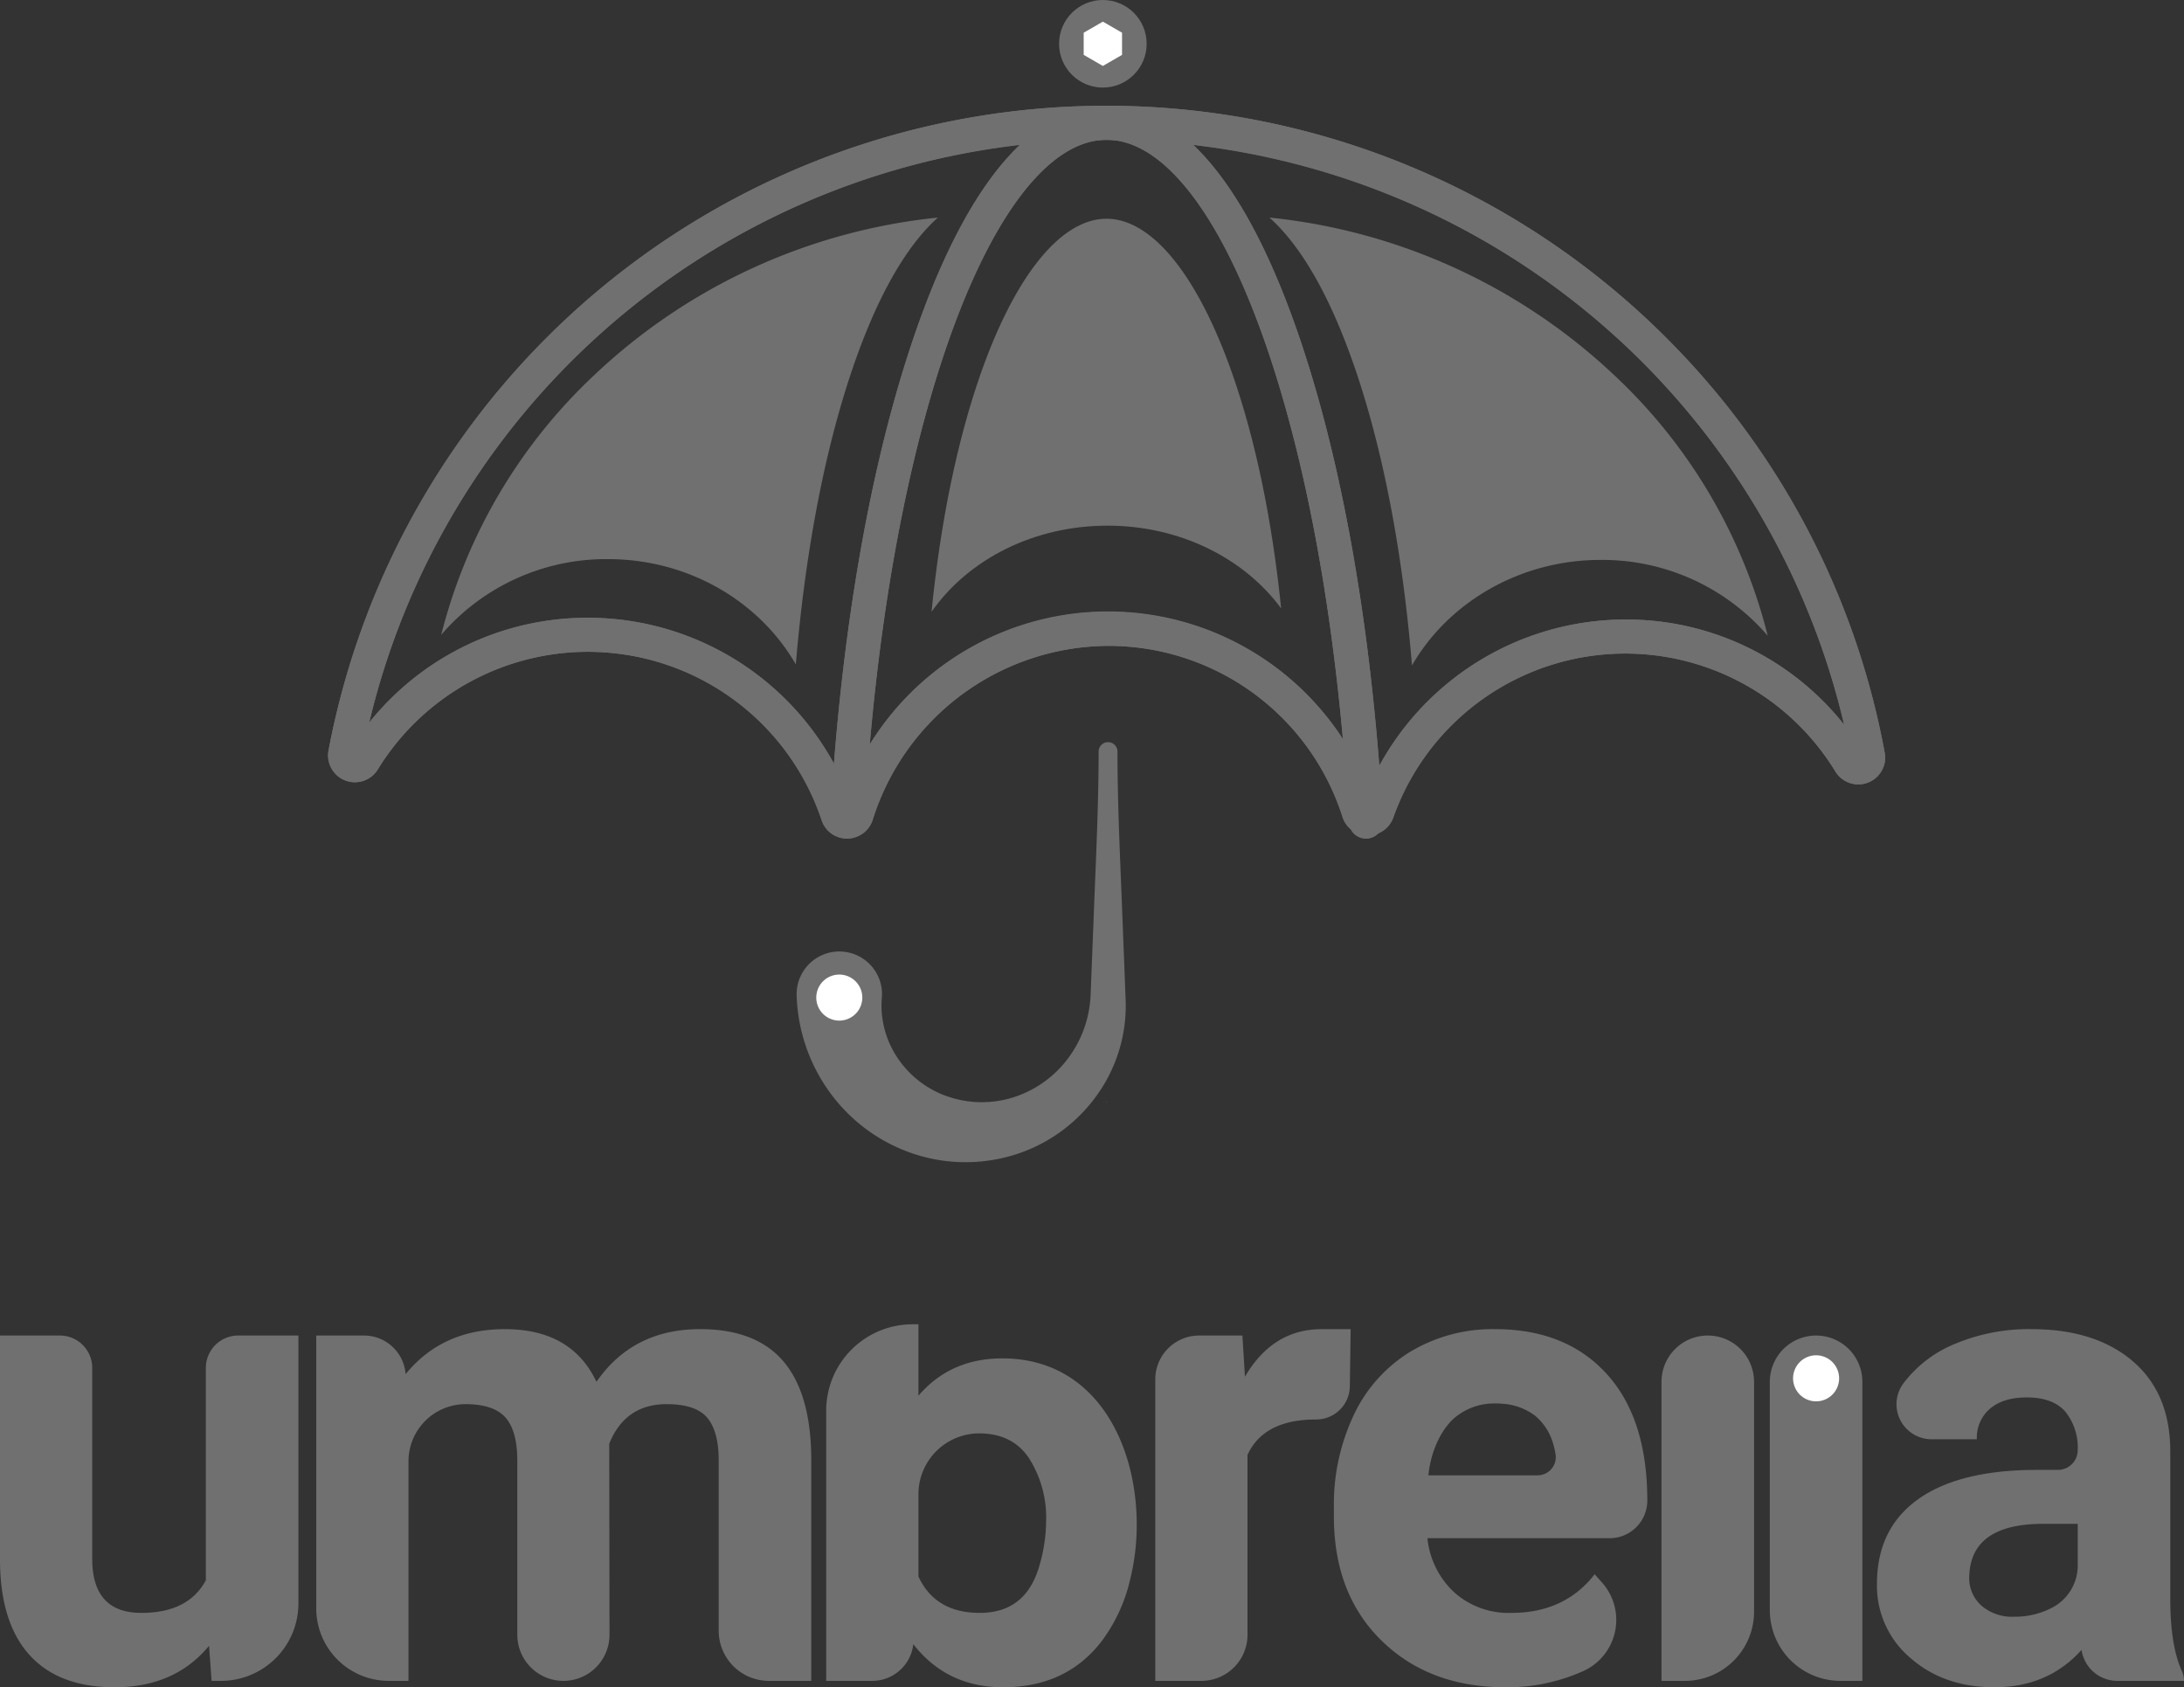 <svg xmlns="http://www.w3.org/2000/svg" viewBox="0 0 513.114 396.39"><rect x="0" y="0" width="513.114" height="396.39" fill="#333333" stroke="none"/><defs><style>.cls-1{fill:#707070;}.cls-2{fill:#fff;}</style></defs><g id="Layer_2" data-name="Layer 2"><g id="Layer_1-2" data-name="Layer 1"><path class="cls-1" d="M262.541,176.568c.005,13.082.688,26.165,1.178,39.247l.766,19.763a36.102,36.102,0,0,1-6.467,21.292,37.5,37.5,0,0,1-18.236,13.951,38.813,38.813,0,0,1-23.66.701,39.782,39.782,0,0,1-20.21-13.626,40.898,40.898,0,0,1-8.729-23.531l-.019-.468a10.034,10.034,0,0,1,20.05-.832,11.084,11.084,0,0,1-.03,1.3,21.987,21.987,0,0,0,3.09,13.228,23.24,23.24,0,0,0,10.789,9.396,24.616,24.616,0,0,0,14.953,1.365,25.607,25.607,0,0,0,13.526-8.011,26.53,26.53,0,0,0,6.575-15.045c.03-.363.074-.69.094-1.086l.048-1.226.097-2.453.194-4.906.387-9.812c.489-13.082,1.173-26.165,1.178-39.247a2.213,2.213,0,0,1,4.426,0Z"/><path class="cls-1" d="M49.115,386.642q-8.024,9.748-22.195,9.748-13.047,0-19.909-7.498Q.15,381.395,0,366.921V313.757H14.067a7.604,7.604,0,0,1,7.604,7.604V366.232q0,12.687,11.547,12.687,11.023,0,15.147-7.659V321.361a7.604,7.604,0,0,1,7.604-7.604H70.111v62.934a18.2,18.2,0,0,1-18.2,18.2H49.715Z"/><path class="cls-1" d="M95.295,322.83h0q8.622-10.572,23.32-10.572,15.671,0,21.521,12.372,8.548-12.373,24.37-12.372,13.197,0,19.646,7.685,6.448,7.686,6.448,23.132v51.815h-9.96a11.786,11.786,0,0,1-11.786-11.786V343.151q0-6.898-2.699-10.085-2.699-3.187-9.523-3.187-9.748,0-13.497,9.297l.061,44.871a10.828,10.828,0,0,1-10.828,10.843h0a10.828,10.828,0,0,1-10.828-10.828V343.226q0-7.048-2.774-10.198t-9.448-3.149q-.092,0-.184.001A13.435,13.435,0,0,0,95.97,343.402v51.489H91.338A17.039,17.039,0,0,1,74.299,377.852V313.757h11.223A9.8,9.8,0,0,1,95.295,322.83Z"/><path class="cls-1" d="M267.06,358.997a53.51,53.51,0,0,1-1.58,12.237,38.603,38.603,0,0,1-6.586,14.246q-8.323,10.911-23.245,10.91-13.198,0-21.071-10.123h0a9.715,9.715,0,0,1-9.653,8.624H194.107V331.415a20.297,20.297,0,0,1,20.297-20.297h1.374v16.783q7.497-8.773,19.72-8.773C257.557,319.127,267.353,339.562,267.06,358.997Zm-21.285-1.572a25.984,25.984,0,0,0-4.127-15.016q-3.9-5.66-11.623-5.661-.103,0-.206.001a14.3,14.3,0,0,0-14.041,14.376v19.245q3.973,8.549,14.397,8.548,10.496,0,13.796-10.346A38.128,38.128,0,0,0,245.775,357.425Z"/><path class="cls-1" d="M317.132,325.747a7.89,7.89,0,0,1-7.85,7.731l-.068-0q-12.299,0-16.122,8.323v42.254a10.835,10.835,0,0,1-10.835,10.835H271.422v-70.823a10.311,10.311,0,0,1,10.311-10.311h10.16l.6,9.673q6.524-11.172,18.072-11.172l6.762.009Z"/><path class="cls-1" d="M353.653,396.39q-17.846,0-29.056-10.947-11.21-10.948-11.209-29.169v-2.1a49.022,49.022,0,0,1,4.723-21.858,34.675,34.675,0,0,1,13.385-14.846,37.565,37.565,0,0,1,19.759-5.211q16.646,0,26.207,10.497,9.56,10.5,9.56,29.769h0a8.848,8.848,0,0,1-8.848,8.848h-42.816a20.128,20.128,0,0,0,6.337,12.747,19.149,19.149,0,0,0,13.385,4.8q12.523,0,19.571-9.073l1.686,1.888a13.194,13.194,0,0,1-4.069,20.717q-.083.039-.166.078A43.305,43.305,0,0,1,353.653,396.39Zm-2.474-66.668a14.32,14.32,0,0,0-10.016,3.891c-3.308,3.362-5.123,8.359-5.57,12.993l25.661-.006a4.269,4.269,0,0,0,4.213-4.93,18.283,18.283,0,0,0-.638-2.733,13.205,13.205,0,0,0-4.211-6.375,14.223,14.223,0,0,0-7.686-2.781C352.354,329.732,351.768,329.712,351.179,329.721Z"/><path class="cls-1" d="M395.849,394.891h-5.492V324.63a10.873,10.873,0,0,1,10.873-10.873h0a10.873,10.873,0,0,1,10.873,10.873v54.006A16.254,16.254,0,0,1,395.849,394.891Z"/><path class="cls-1" d="M437.553,394.891H432.414a16.608,16.608,0,0,1-16.608-16.608V324.63a10.873,10.873,0,0,1,10.873-10.873h0a10.873,10.873,0,0,1,10.873,10.873Z"/><path class="cls-1" d="M489.058,387.704l-.014-.087q-7.873,8.773-20.471,8.773-11.923,0-19.759-6.899a22.182,22.182,0,0,1-7.836-17.396q0-12.897,9.561-19.796,9.561-6.898,27.632-6.974h5.324a4.648,4.648,0,0,0,4.648-4.648h0a13.375,13.375,0,0,0-2.887-8.999q-2.887-3.374-9.11-3.375-5.475,0-8.586,2.624a8.919,8.919,0,0,0-3.111,7.198h-10.619a8.229,8.229,0,0,1-6.789-12.927q.043-.06.087-.12a28.752,28.752,0,0,1,12.297-9.41,44.825,44.825,0,0,1,17.847-3.411q14.996,0,23.807,7.535,8.81,7.537,8.811,21.184v35.167q.069,10.683,2.769,16.551a5.244,5.244,0,0,1,.455,2.195H497.454A8.498,8.498,0,0,1,489.058,387.704Zm-15.76-7.885a18.675,18.675,0,0,0,8.848-2.137l.081-.043a11.147,11.147,0,0,0,5.917-9.844v-9.797h-8.098q-16.272,0-17.321,11.247l-.075,1.275a8.674,8.674,0,0,0,2.849,6.674A11.066,11.066,0,0,0,473.297,379.819Z"/><polygon class="cls-1" points="260.058 258.916 259.863 258.976 260.058 259.021 260.058 258.916 260.058 258.916"/><path class="cls-1" d="M198.993,197.006a6.249,6.249,0,0,1-5.943-4.279,57.905,57.905,0,0,0-104.296-11.957,6.304,6.304,0,0,1-11.567-4.465A185.968,185.968,0,0,1,391.413,79.306a184.481,184.481,0,0,1,51.384,97.517h0a6.304,6.304,0,0,1-11.578,4.435,57.822,57.822,0,0,0-103.876,10.816,6.342,6.342,0,0,1-6.038,4.202,6.218,6.218,0,0,1-5.9-4.373,57.699,57.699,0,0,0-55.076-40.17A58.317,58.317,0,0,0,205.052,192.535a6.322,6.322,0,0,1-5.984,4.471C199.043,197.006,199.018,197.006,198.993,197.006Zm-60.889-51.872a65.87,65.87,0,0,1,60.855,40.578A65.845,65.845,0,0,1,321.475,185.16a66.004,66.004,0,0,1,60.389-39.617,65.345,65.345,0,0,1,51.404,24.723,178.032,178.032,0,0,0-346.534-.498A65.457,65.457,0,0,1,138.104,145.135Z"/><path class="cls-1" d="M320.926,197.006a3.999,3.999,0,0,1-3.989-3.774c-2.243-39.611-8.107-75.704-16.959-104.377C288.996,53.261,274.415,32.847,259.974,32.847S230.953,53.261,219.971,88.854c-8.807,28.531-14.66,64.432-16.927,103.821a4,4,0,1,1-7.986-.46c2.304-40.024,8.275-76.582,17.269-105.72C224.77,46.165,241.246,24.847,259.974,24.847s35.205,21.318,47.648,61.648c9.039,29.283,15.021,66.036,17.301,106.284a4,4,0,0,1-3.767,4.22C321.079,197.004,321.002,197.006,320.926,197.006Z"/><circle class="cls-1" cx="259.11" cy="10.288" r="10.288"/><path class="cls-1" d="M442.796,176.824a186.051,186.051,0,0,0-182.81-151.98h-.04a186.07,186.07,0,0,0-182.76,151.46,6.307,6.307,0,0,0,11.57,4.47,57.898,57.898,0,0,1,104.29,11.95,6.258,6.258,0,0,0,5.95,4.28h.07a6.336,6.336,0,0,0,5.99-4.47,58.309,58.309,0,0,1,55.27-40.8,57.696,57.696,0,0,1,55.08,40.17,6.251,6.251,0,0,0,5.9,4.37,6.373,6.373,0,0,0,6.04-4.2,57.816,57.816,0,0,1,103.87-10.81,6.309,6.309,0,0,0,11.69-3.25A6.933,6.933,0,0,0,442.796,176.824Zm-60.93-31.28a65.982,65.982,0,0,0-57.81,34.37q-1.41,2.55-2.58,5.25a65.793,65.793,0,0,0-122.52.55,65.901,65.901,0,0,0-112.22-15.95,178.222,178.222,0,0,1,152.93-135.78,179.523,179.523,0,0,1,20.28-1.14h.04c.23,0,.45,0,.68.01a180.055,180.055,0,0,1,19.63,1.14,178.193,178.193,0,0,1,152.97,136.27A65.358,65.358,0,0,0,381.866,145.544Z"/><path class="cls-1" d="M415.318,149.366a51.225,51.225,0,0,0-39.339-17.823c-18.598,0-35.52,9.705-44.245,24.781-2.089-25.387-6.398-48.509-12.575-67.357-5.901-18.004-12.98-30.758-20.917-37.853a138.529,138.529,0,0,1,80.713,36.75A125.574,125.574,0,0,1,415.318,149.366Z"/><path class="cls-1" d="M300.994,142.927c-8.815-11.945-23.985-19.436-40.773-19.436-17.231,0-32.667,7.816-41.364,20.243,2.091-21.062,6.037-40.212,11.542-55.929,8.113-23.13,18.879-36.402,29.542-36.421h.03c.17,0,.333,0,.502.007,10.5.416,21.059,13.643,29.047,36.415C294.965,103.32,298.881,122.184,300.994,142.927Z"/><path class="cls-1" d="M220.35,51.114c-7.92,7.104-14.978,19.874-20.861,37.908-6.119,18.77-10.415,41.806-12.513,67.073-8.706-15.081-25.5-24.74-44.117-24.74a51.072,51.072,0,0,0-39.196,17.781A125.927,125.927,0,0,1,139.83,87.917,137.864,137.864,0,0,1,220.35,51.114Z"/><path class="cls-1" d="M324.926,192.784a4.015,4.015,0,0,1-3.77,4.22h-.23a3.973,3.973,0,0,1-3.55-2.17,3.89,3.89,0,0,1-.44-1.6q-.57-9.96-1.43-19.61c-2.86-31.9-8.16-60.91-15.53-84.77-10.81-35.02-25.1-55.36-39.31-56-.23-.01-.45-.01-.68-.01h-.04c-14.43.03-29,20.44-39.98,56.01-7.45,24.17-12.79,53.62-15.62,86.01-.52,5.84-.95,11.79-1.3,17.81a4.002,4.002,0,1,1-7.99-.46q.375-6.465.87-12.81c2.75-35,8.38-66.91,16.4-92.91,7.71-24.98,16.96-42.67,27.34-52.51,6.37-6.04,13.16-9.13,20.28-9.14h.04c7.13,0,13.94,3.09,20.31,9.15,10.37,9.84,19.62,27.53,27.33,52.5,8.07,26.14,13.7,58.21,16.43,93.42C324.396,184.154,324.676,188.454,324.926,192.784Z"/><polygon class="cls-2" points="263.617 7.686 263.617 12.891 259.11 15.492 254.603 12.891 254.603 7.686 259.11 5.083 263.617 7.686"/><circle class="cls-2" cx="197.184" cy="234.365" r="5.909"/><path class="cls-1" d="M197.184,240.774a6.408,6.408,0,1,1,6.409-6.408A6.415,6.415,0,0,1,197.184,240.774Zm0-11.817a5.408,5.408,0,1,0,5.409,5.409A5.415,5.415,0,0,0,197.184,228.957Z"/><circle class="cls-2" cx="426.68" cy="323.811" r="5.909"/><path class="cls-1" d="M426.68,330.219a6.409,6.409,0,1,1,6.408-6.408A6.416,6.416,0,0,1,426.68,330.219Zm0-11.817a5.409,5.409,0,1,0,5.408,5.409A5.415,5.415,0,0,0,426.68,318.402Z"/></g></g></svg>